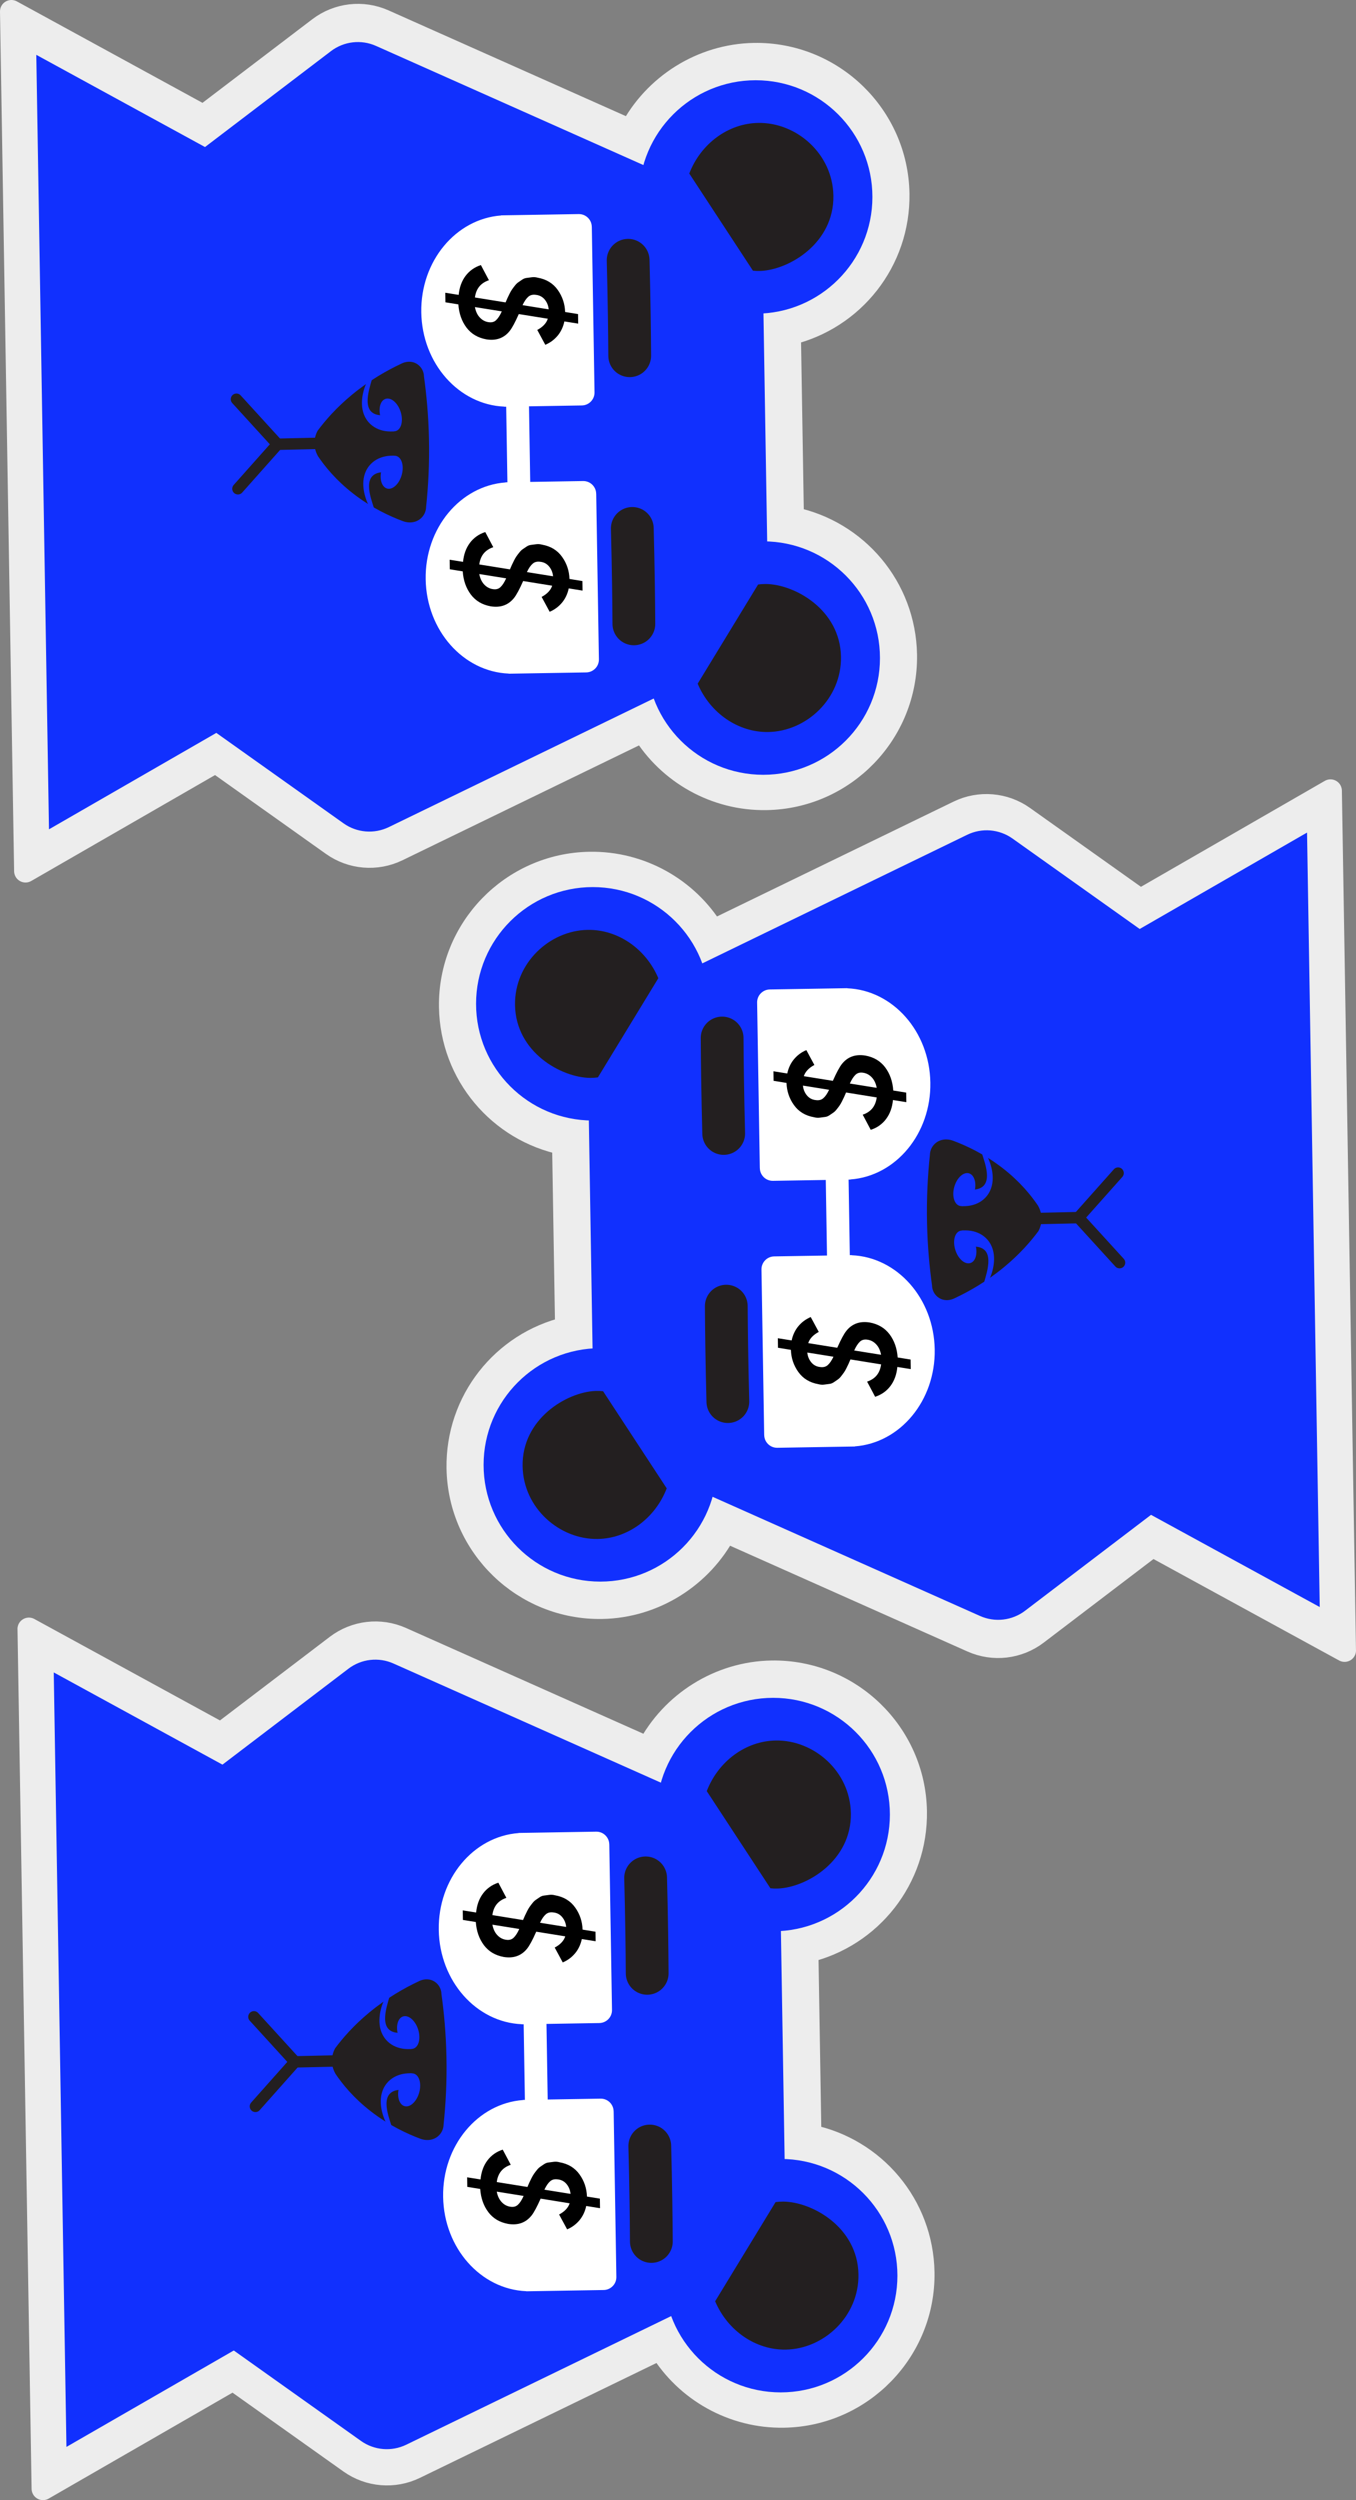 <?xml version="1.0" encoding="UTF-8"?>
<svg id="Layer_2" data-name="Layer 2" xmlns="http://www.w3.org/2000/svg" viewBox="0 0 475.53 876.72">
  <rect x="0" y="0" width="475.53" height="876.72" fill="#808080" stroke="none"/>
  <defs>
    <style>
      .cls-1 {
        fill: #fff;
      }

      .cls-2 {
        stroke-width: 4px;
      }

      .cls-2, .cls-3, .cls-4, .cls-5 {
        stroke-linecap: round;
        stroke-linejoin: round;
      }

      .cls-2, .cls-5 {
        fill: none;
        stroke: #231f20;
      }

      .cls-3 {
        fill: #ededed;
        stroke: #ededed;
      }

      .cls-3, .cls-4 {
        stroke-width: 8px;
      }

      .cls-4 {
        stroke: #fff;
      }

      .cls-4, .cls-6 {
        fill: #1130fe;
      }

      .cls-7 {
        fill: #231f20;
      }

      .cls-5 {
        stroke-width: 15px;
      }
    </style>
  </defs>
  <g id="Layer_1-2" data-name="Layer 1">
    <g>
      <g>
        <path class="cls-3" d="M10.13,571.25l67.37,36.82,40.57-30.89c6.51-4.96,15.2-5.97,22.68-2.64l86.56,38.57c8.3-15.88,24.93-26.51,43.28-26.81,27.39-.45,50.03,21.47,50.48,48.86.39,23.66-15.79,43.83-38.07,49.13l1.06,64.71c22.44,4.57,39.27,24.2,39.66,47.86.45,27.39-21.47,50.03-48.86,50.48-17.81.29-34.19-8.99-43.23-23.82l-86.12,41.81c-7.36,3.57-16.08,2.85-22.75-1.89l-40.99-29.14-66.69,38.43-4.94-301.47Z"/>
        <g>
          <path class="cls-6" d="M46.66,642.69l75.51-57.5c4.54-3.46,10.6-4.16,15.81-1.84l126.24,56.25c5.54,2.47,9.15,7.93,9.25,14l2.11,129.04c.1,6.07-3.33,11.65-8.79,14.3l-124.33,60.36c-5.13,2.49-11.21,1.98-15.86-1.32l-77.35-55c-4.04-2.88-6.48-7.5-6.56-12.47l-2.18-133.16c-.08-4.96,2.2-9.67,6.15-12.67Z"/>
          <path class="cls-1" d="M213.66,646.77c-.04-2.5-2.1-4.49-4.59-4.45l-27.18.45v.04c-15.9,1.17-28.32,16.03-28.02,33.98.29,17.95,13.19,32.4,29.12,33.05v.04s27.18-.45,27.18-.45c2.5-.04,4.49-2.1,4.45-4.59l-.95-58.08Z"/>
          <path class="cls-7" d="M117.63,727.2c-.47-.83-1.22-2.42-1.23-4.51-.01-1.98.65-3.52,1.09-4.36,2.7-3.64,6.58-8.12,12.03-12.62,6.23-5.15,12.42-8.61,17.24-10.88.5-.26,2.05-.98,3.84-.64,2.33.44,4.15,2.5,4.21,5.07.9,6.49,1.58,13.79,1.75,21.76.2,8.85-.25,16.91-1,24.01-.06,2.47-1.71,4.55-4.05,5.21-1.84.52-3.51-.02-4.08-.23-4.5-1.68-10.92-4.61-17.35-9.59-6.16-4.77-10.08-9.68-12.46-13.22Z"/>
          <line class="cls-4" x1="187.57" y1="705.35" x2="188.08" y2="736.75"/>
          <circle class="cls-6" cx="271.14" cy="636.32" r="40.93"/>
          <path class="cls-7" d="M272.87,662.26c-1.03.04-1.94,0-2.7-.09-7.44-11.36-14.88-22.71-22.32-34.07,4.06-10.54,13.71-17.57,24.16-17.75,13.39-.24,26.14,10.79,26.38,25.53.27,16.54-15.4,25.96-25.53,26.38Z"/>
          <circle class="cls-6" cx="273.78" cy="798.02" r="40.93"/>
          <path class="cls-6" d="M23.3,858.08c-1.48-90.53-2.97-181.06-4.45-271.6,22.88,12.5,45.75,25.01,68.63,37.51,1.13,65.05,2.26,130.1,3.4,195.14-22.53,12.98-45.05,25.96-67.58,38.94Z"/>
          <g>
            <polyline class="cls-2" points="89.05 707.25 103.45 723.04 89.57 738.65"/>
            <line class="cls-2" x1="120.12" y1="722.67" x2="103.45" y2="723.04"/>
          </g>
          <g>
            <path class="cls-6" d="M145.54,727.33c-1.81-.94-4.19.77-5.33,3.83s-.59,6.29,1.22,7.24,4.19-.77,5.33-3.83.59-6.29-1.22-7.24Z"/>
            <path class="cls-6" d="M144.41,727.07c-.59-.05-5.66-.39-8.81,3.54-3.57,4.44-1.54,10.42-1.09,11.73.94,2.78,2.64,4.97,3.04,4.78.77-.37-4-9.08-1.01-12.71.88-1.06,2.19-1.41,3.21-1.53"/>
          </g>
          <g>
            <path class="cls-6" d="M145.39,718.22c-1.78,1-4.22-.63-5.45-3.65-1.23-3.02-.8-6.27.98-7.27s4.22.63,5.45,3.65c1.23,3.02.8,6.27-.98,7.27Z"/>
            <path class="cls-6" d="M144.27,718.51c-.59.07-5.64.57-8.93-3.25-3.71-4.32-1.88-10.36-1.48-11.68.85-2.81,2.48-5.06,2.89-4.88.78.34-3.7,9.21-.59,12.73.91,1.04,2.24,1.34,3.26,1.43"/>
          </g>
          <path class="cls-7" d="M274.67,772.04c-1.03,0-1.94.07-2.69.18-7.06,11.59-14.13,23.19-21.19,34.78,4.4,10.4,14.28,17.11,24.73,16.95,13.39-.2,25.77-11.65,25.53-26.38-.27-16.54-16.24-25.44-26.38-25.53Z"/>
          <path d="M188.05,677.4c-1.29,2.91-2.36,4.89-3.2,5.94-2.02,2.51-4.75,3.48-8.2,2.92-2.96-.54-5.28-1.92-6.95-4.14-1.67-2.23-2.61-4.93-2.84-8.12l-4.53-.73-.05-3.35,4.69.75c.26-2.66,1.07-4.88,2.43-6.68,1.35-1.79,3.14-3.05,5.36-3.78l2.82,5.32c-2.87.95-4.51,2.96-4.91,6.05l10.75,1.73c.26-.63.49-1.16.69-1.59.2-.43.45-.95.75-1.54.3-.59.58-1.08.85-1.46.27-.39.6-.83,1.01-1.34.4-.51.79-.88,1.16-1.13.37-.25.81-.55,1.32-.9s1.03-.56,1.56-.62c.53-.06,1.14-.14,1.82-.24s1.39-.05,2.11.15c3.03.54,5.36,1.96,7.01,4.27,1.65,2.31,2.51,4.9,2.6,7.76l4.53.73.05,3.35-4.84-.78c-.41,1.93-1.2,3.6-2.35,4.99s-2.6,2.47-4.34,3.22l-2.82-5.22c1.94-1.03,3.18-2.34,3.7-3.93l-10.19-1.64ZM194.28,670.68c-1.18-.22-2.13-.02-2.86.61s-1.41,1.62-2.04,2.97l9.17,1.47c-.12-1.28-.56-2.39-1.32-3.35-.76-.96-1.74-1.53-2.95-1.71ZM177.2,680.18c1.17.25,2.13.05,2.86-.61.73-.67,1.41-1.71,2.04-3.13l-9.42-1.51c.26,1.45.8,2.64,1.61,3.55.81.92,1.78,1.48,2.92,1.71Z"/>
          <path class="cls-1" d="M215.19,740.39c-.04-2.5-2.1-4.49-4.59-4.45l-27.18.45v.04c-15.9,1.17-28.32,16.03-28.02,33.98s13.19,32.4,29.12,33.05v.04s27.18-.45,27.18-.45c2.5-.04,4.49-2.1,4.45-4.59l-.95-58.08Z"/>
          <path d="M189.59,771.01c-1.29,2.91-2.36,4.89-3.2,5.94-2.02,2.51-4.75,3.48-8.2,2.92-2.96-.54-5.28-1.92-6.95-4.14-1.67-2.23-2.61-4.93-2.84-8.12l-4.53-.73-.05-3.35,4.69.75c.26-2.66,1.07-4.88,2.43-6.68,1.35-1.79,3.14-3.05,5.36-3.78l2.82,5.32c-2.87.95-4.51,2.96-4.91,6.05l10.75,1.73c.26-.63.49-1.16.69-1.59.2-.43.45-.95.75-1.54.3-.59.58-1.08.85-1.46.27-.39.6-.83,1.01-1.34.4-.51.79-.88,1.16-1.13.37-.25.81-.55,1.32-.9s1.03-.56,1.56-.62c.53-.06,1.14-.14,1.82-.24s1.39-.05,2.11.15c3.03.54,5.36,1.96,7.01,4.27,1.65,2.31,2.51,4.9,2.6,7.76l4.53.73.05,3.35-4.84-.78c-.41,1.93-1.2,3.6-2.35,4.99-1.16,1.39-2.6,2.47-4.34,3.22l-2.82-5.22c1.94-1.03,3.18-2.34,3.7-3.93l-10.19-1.64ZM195.81,764.29c-1.18-.22-2.13-.02-2.86.61s-1.41,1.62-2.04,2.97l9.17,1.47c-.12-1.28-.56-2.39-1.32-3.35-.76-.96-1.74-1.53-2.95-1.71ZM178.73,773.8c1.17.25,2.13.05,2.86-.61.73-.67,1.41-1.71,2.04-3.13l-9.42-1.51c.26,1.45.8,2.64,1.61,3.55.81.92,1.78,1.48,2.92,1.71Z"/>
        </g>
        <path class="cls-5" d="M226.96,692c-.03-4.66-.08-9.35-.15-14.07-.1-6.53-.23-13-.4-19.41"/>
        <path class="cls-5" d="M228.42,786.03c-.03-4.66-.08-9.35-.15-14.07-.1-6.53-.23-13-.4-19.41"/>
      </g>
      <g>
        <path class="cls-3" d="M471.53,578.78l-67.37-36.82-40.57,30.89c-6.51,4.96-15.2,5.97-22.68,2.64l-86.56-38.57c-8.3,15.88-24.93,26.51-43.28,26.81-27.39.45-50.03-21.47-50.48-48.86-.39-23.66,15.79-43.83,38.07-49.13l-1.06-64.71c-22.44-4.57-39.27-24.2-39.66-47.86-.45-27.39,21.47-50.03,48.86-50.48,17.81-.29,34.19,8.99,43.23,23.82l86.12-41.81c7.36-3.57,16.08-2.85,22.75,1.89l40.99,29.14,66.69-38.43,4.94,301.47Z"/>
        <g>
          <path class="cls-6" d="M435,507.34l-75.51,57.5c-4.54,3.46-10.6,4.16-15.81,1.84l-126.24-56.25c-5.54-2.47-9.15-7.93-9.25-14l-2.11-129.04c-.1-6.07,3.33-11.65,8.79-14.3l124.33-60.36c5.13-2.49,11.21-1.98,15.86,1.32l77.35,55c4.04,2.88,6.48,7.5,6.56,12.47l2.18,133.16c.08,4.96-2.2,9.67-6.15,12.67Z"/>
          <path class="cls-1" d="M268,503.25c.04,2.5,2.1,4.49,4.59,4.45l27.18-.45v-.04c15.9-1.17,28.32-16.03,28.02-33.98-.29-17.95-13.19-32.4-29.12-33.05v-.04s-27.18.45-27.18.45c-2.5.04-4.49,2.1-4.45,4.59l.95,58.08Z"/>
          <path class="cls-7" d="M364.03,422.83c.47.83,1.22,2.42,1.23,4.51.01,1.98-.65,3.52-1.09,4.36-2.7,3.64-6.58,8.12-12.03,12.62-6.23,5.15-12.42,8.61-17.24,10.88-.5.26-2.05.98-3.84.64-2.33-.44-4.15-2.5-4.21-5.07-.9-6.49-1.58-13.79-1.75-21.76-.2-8.85.25-16.91,1-24.01.06-2.47,1.71-4.55,4.05-5.21,1.84-.52,3.51.02,4.08.23,4.5,1.68,10.92,4.61,17.35,9.59,6.16,4.77,10.08,9.68,12.46,13.22Z"/>
          <line class="cls-4" x1="294.09" y1="444.68" x2="293.58" y2="413.28"/>
          <circle class="cls-6" cx="210.52" cy="513.7" r="40.93"/>
          <path class="cls-7" d="M208.79,487.77c1.03-.04,1.94,0,2.7.09,7.44,11.36,14.88,22.71,22.32,34.07-4.06,10.54-13.71,17.57-24.16,17.75-13.39.24-26.14-10.79-26.38-25.53-.27-16.54,15.4-25.96,25.53-26.38Z"/>
          <circle class="cls-6" cx="207.88" cy="352.01" r="40.93"/>
          <path class="cls-6" d="M458.36,291.95c1.48,90.53,2.97,181.06,4.45,271.6-22.88-12.5-45.75-25.01-68.63-37.51-1.13-65.05-2.26-130.1-3.4-195.14,22.53-12.98,45.05-25.96,67.58-38.94Z"/>
          <g>
            <polyline class="cls-2" points="392.61 442.78 378.21 426.99 392.1 411.38"/>
            <line class="cls-2" x1="361.54" y1="427.36" x2="378.21" y2="426.99"/>
          </g>
          <g>
            <path class="cls-6" d="M336.12,422.7c1.81.94,4.19-.77,5.33-3.83s.59-6.29-1.22-7.24-4.19.77-5.33,3.83c-1.14,3.05-.59,6.29,1.22,7.24Z"/>
            <path class="cls-6" d="M337.25,422.95c.59.05,5.66.39,8.81-3.54,3.57-4.44,1.54-10.42,1.09-11.73-.94-2.78-2.64-4.97-3.04-4.78-.77.37,4,9.08,1.01,12.71-.88,1.06-2.19,1.41-3.21,1.53"/>
          </g>
          <g>
            <path class="cls-6" d="M336.27,431.81c1.78-1,4.22.63,5.45,3.65,1.23,3.02.8,6.27-.98,7.27-1.78,1-4.22-.63-5.45-3.65-1.23-3.02-.8-6.27.98-7.27Z"/>
            <path class="cls-6" d="M337.39,431.52c.59-.07,5.64-.57,8.93,3.25,3.71,4.32,1.88,10.36,1.48,11.68-.85,2.81-2.48,5.06-2.89,4.88-.78-.34,3.7-9.21.59-12.73-.91-1.04-2.24-1.34-3.26-1.43"/>
          </g>
          <path class="cls-7" d="M206.99,377.99c1.03,0,1.94-.07,2.69-.18,7.06-11.59,14.13-23.19,21.19-34.78-4.4-10.4-14.28-17.11-24.73-16.95-13.39.2-25.77,11.65-25.53,26.38.27,16.54,16.24,25.44,26.38,25.53Z"/>
          <path d="M293.61,472.63c1.29-2.91,2.36-4.89,3.2-5.94,2.02-2.51,4.75-3.48,8.2-2.92,2.96.54,5.28,1.92,6.95,4.14,1.67,2.23,2.61,4.93,2.84,8.12l4.53.73.05,3.35-4.69-.75c-.26,2.66-1.07,4.88-2.43,6.68-1.35,1.79-3.14,3.05-5.36,3.78l-2.82-5.32c2.87-.95,4.51-2.96,4.91-6.05l-10.75-1.73c-.26.63-.49,1.16-.69,1.59-.2.43-.45.95-.75,1.54-.3.59-.58,1.08-.85,1.46-.27.39-.6.83-1.01,1.34-.4.51-.79.88-1.16,1.13-.37.25-.81.55-1.32.9s-1.03.56-1.56.62c-.53.06-1.14.14-1.82.24s-1.39.05-2.11-.15c-3.03-.54-5.36-1.96-7.01-4.27-1.65-2.31-2.51-4.9-2.6-7.76l-4.53-.73-.05-3.35,4.84.78c.41-1.93,1.2-3.6,2.35-4.99s2.6-2.47,4.34-3.22l2.82,5.22c-1.94,1.03-3.18,2.34-3.7,3.93l10.19,1.64ZM287.38,479.35c1.18.22,2.13.02,2.86-.61s1.41-1.62,2.04-2.97l-9.17-1.47c.12,1.28.56,2.39,1.32,3.35.76.96,1.74,1.53,2.95,1.71ZM304.46,469.84c-1.17-.25-2.13-.05-2.86.61-.73.67-1.41,1.71-2.04,3.13l9.42,1.51c-.26-1.45-.8-2.64-1.61-3.55-.81-.92-1.78-1.48-2.92-1.71Z"/>
          <path class="cls-1" d="M266.47,409.64c.04,2.5,2.1,4.49,4.59,4.45l27.18-.45v-.04c15.9-1.17,28.32-16.03,28.02-33.98s-13.19-32.4-29.12-33.05v-.04s-27.18.45-27.18.45c-2.5.04-4.49,2.1-4.45,4.59l.95,58.08Z"/>
          <path d="M292.07,379.02c1.29-2.91,2.36-4.89,3.2-5.94,2.02-2.51,4.75-3.48,8.2-2.92,2.96.54,5.28,1.92,6.95,4.14,1.67,2.23,2.61,4.93,2.84,8.12l4.53.73.05,3.35-4.69-.75c-.26,2.66-1.07,4.88-2.43,6.68-1.35,1.79-3.14,3.05-5.36,3.78l-2.82-5.32c2.87-.95,4.51-2.96,4.91-6.05l-10.75-1.73c-.26.63-.49,1.16-.69,1.59-.2.43-.45.95-.75,1.54-.3.59-.58,1.08-.85,1.46-.27.39-.6.83-1.01,1.34-.4.51-.79.88-1.16,1.13-.37.25-.81.55-1.32.9s-1.03.56-1.56.62c-.53.06-1.14.14-1.82.24s-1.39.05-2.11-.15c-3.03-.54-5.36-1.96-7.01-4.27-1.65-2.31-2.51-4.9-2.6-7.76l-4.53-.73-.05-3.35,4.84.78c.41-1.93,1.2-3.6,2.35-4.99s2.6-2.47,4.34-3.22l2.82,5.22c-1.94,1.03-3.18,2.34-3.7,3.93l10.19,1.64ZM285.85,385.74c1.18.22,2.13.02,2.86-.61s1.41-1.62,2.04-2.97l-9.17-1.47c.12,1.28.56,2.39,1.32,3.35.76.96,1.74,1.53,2.95,1.71ZM302.93,376.23c-1.17-.25-2.13-.05-2.86.61-.73.67-1.41,1.71-2.04,3.13l9.42,1.51c-.26-1.45-.8-2.64-1.61-3.55-.81-.92-1.78-1.48-2.92-1.71Z"/>
        </g>
        <path class="cls-5" d="M254.7,458.03c.03,4.66.08,9.35.15,14.07.1,6.53.23,13,.4,19.41"/>
        <path class="cls-5" d="M253.24,364c.03,4.66.08,9.35.15,14.07.1,6.53.23,13,.4,19.41"/>
      </g>
      <g>
        <path class="cls-3" d="M4,4l67.37,36.82,40.57-30.89c6.51-4.96,15.2-5.97,22.68-2.64l86.56,38.57c8.3-15.88,24.93-26.51,43.28-26.81,27.39-.45,50.03,21.47,50.48,48.86.39,23.66-15.79,43.83-38.07,49.13l1.06,64.71c22.44,4.57,39.27,24.2,39.66,47.86.45,27.39-21.47,50.03-48.86,50.48-17.81.29-34.19-8.99-43.23-23.82l-86.12,41.81c-7.36,3.57-16.08,2.85-22.75-1.89l-40.99-29.14-66.69,38.43L4,4Z"/>
        <g>
          <path class="cls-6" d="M40.54,75.44L116.05,17.94c4.54-3.46,10.6-4.16,15.81-1.84l126.24,56.25c5.54,2.47,9.15,7.93,9.25,14l2.11,129.04c.1,6.07-3.33,11.65-8.79,14.3l-124.33,60.36c-5.13,2.49-11.21,1.98-15.86-1.32l-77.35-55c-4.04-2.88-6.48-7.5-6.56-12.47l-2.18-133.16c-.08-4.96,2.2-9.67,6.15-12.67Z"/>
          <path class="cls-1" d="M207.53,79.52c-.04-2.5-2.1-4.49-4.59-4.45l-27.18.45v.04c-15.9,1.17-28.32,16.03-28.02,33.98.29,17.95,13.19,32.4,29.12,33.05v.04s27.18-.45,27.18-.45c2.5-.04,4.49-2.1,4.45-4.59l-.95-58.08Z"/>
          <path class="cls-7" d="M111.5,159.95c-.47-.83-1.22-2.42-1.23-4.51-.01-1.98.65-3.52,1.09-4.36,2.7-3.64,6.58-8.12,12.03-12.62,6.23-5.15,12.42-8.61,17.24-10.88.5-.26,2.05-.98,3.84-.64,2.33.44,4.15,2.5,4.21,5.07.9,6.49,1.58,13.79,1.75,21.76.2,8.85-.25,16.91-1,24.01-.06,2.47-1.71,4.55-4.05,5.21-1.84.52-3.51-.02-4.08-.23-4.5-1.68-10.92-4.61-17.35-9.59-6.16-4.77-10.08-9.68-12.46-13.22Z"/>
          <line class="cls-4" x1="181.44" y1="138.1" x2="181.95" y2="169.5"/>
          <circle class="cls-6" cx="265.01" cy="69.07" r="40.93"/>
          <path class="cls-7" d="M266.74,95.01c-1.03.04-1.94,0-2.7-.09-7.44-11.36-14.88-22.71-22.32-34.07,4.06-10.54,13.71-17.57,24.16-17.75,13.39-.24,26.14,10.79,26.38,25.53.27,16.54-15.4,25.96-25.53,26.38Z"/>
          <circle class="cls-6" cx="267.66" cy="230.77" r="40.93"/>
          <path class="cls-6" d="M17.18,290.83c-1.48-90.53-2.97-181.06-4.45-271.6,22.88,12.5,45.75,25.01,68.63,37.51,1.13,65.05,2.26,130.1,3.4,195.14-22.53,12.98-45.05,25.96-67.58,38.94Z"/>
          <g>
            <polyline class="cls-2" points="82.92 140 97.32 155.79 83.44 171.4"/>
            <line class="cls-2" x1="113.99" y1="155.41" x2="97.32" y2="155.79"/>
          </g>
          <g>
            <path class="cls-6" d="M139.41,160.07c-1.81-.94-4.19.77-5.33,3.83s-.59,6.29,1.22,7.24,4.19-.77,5.33-3.83.59-6.29-1.22-7.24Z"/>
            <path class="cls-6" d="M138.28,159.82c-.59-.05-5.66-.39-8.81,3.54-3.57,4.44-1.54,10.42-1.09,11.73.94,2.78,2.64,4.97,3.04,4.78.77-.37-4-9.08-1.01-12.71.88-1.06,2.19-1.41,3.21-1.53"/>
          </g>
          <g>
            <path class="cls-6" d="M139.26,150.97c-1.78,1-4.22-.63-5.45-3.65-1.23-3.02-.8-6.27.98-7.27,1.78-1,4.22.63,5.45,3.65,1.23,3.02.8,6.27-.98,7.27Z"/>
            <path class="cls-6" d="M138.14,151.26c-.59.07-5.64.57-8.93-3.25-3.71-4.32-1.88-10.36-1.48-11.68.85-2.81,2.48-5.06,2.89-4.88.78.34-3.7,9.21-.59,12.73.91,1.04,2.24,1.34,3.26,1.43"/>
          </g>
          <path class="cls-7" d="M268.54,204.79c-1.03,0-1.94.07-2.69.18-7.06,11.59-14.13,23.19-21.19,34.78,4.4,10.4,14.28,17.11,24.73,16.95,13.39-.2,25.77-11.65,25.53-26.38-.27-16.54-16.24-25.44-26.38-25.53Z"/>
          <path d="M181.93,110.14c-1.29,2.91-2.36,4.89-3.2,5.94-2.02,2.51-4.75,3.48-8.2,2.92-2.96-.54-5.28-1.92-6.95-4.14-1.67-2.23-2.61-4.93-2.84-8.12l-4.53-.73-.05-3.35,4.69.75c.26-2.66,1.07-4.88,2.43-6.68,1.35-1.79,3.14-3.05,5.36-3.78l2.82,5.32c-2.87.95-4.51,2.96-4.91,6.05l10.75,1.73c.26-.63.49-1.16.69-1.59.2-.43.45-.95.75-1.54.3-.59.58-1.08.85-1.46.27-.39.6-.83,1.01-1.34.4-.51.79-.88,1.16-1.13.37-.25.81-.55,1.32-.9s1.03-.56,1.56-.62c.53-.06,1.14-.14,1.82-.24s1.39-.05,2.11.15c3.03.54,5.36,1.96,7.01,4.27,1.65,2.31,2.51,4.9,2.6,7.76l4.53.73.05,3.35-4.84-.78c-.41,1.93-1.2,3.6-2.35,4.99-1.16,1.39-2.6,2.47-4.34,3.22l-2.82-5.22c1.94-1.03,3.18-2.34,3.7-3.93l-10.19-1.64ZM188.15,103.43c-1.18-.22-2.13-.02-2.86.61s-1.41,1.62-2.04,2.97l9.17,1.47c-.12-1.28-.56-2.39-1.32-3.35-.76-.96-1.74-1.53-2.95-1.71ZM171.07,112.93c1.17.25,2.13.05,2.86-.61.73-.67,1.41-1.71,2.04-3.13l-9.42-1.51c.26,1.45.8,2.64,1.61,3.55.81.92,1.78,1.48,2.92,1.71Z"/>
          <path class="cls-1" d="M209.07,173.14c-.04-2.5-2.1-4.49-4.59-4.45l-27.18.45v.04c-15.9,1.17-28.32,16.03-28.02,33.98s13.19,32.4,29.12,33.05v.04s27.18-.45,27.18-.45c2.5-.04,4.49-2.1,4.45-4.59l-.95-58.08Z"/>
          <path d="M183.46,203.76c-1.29,2.91-2.36,4.89-3.2,5.94-2.02,2.51-4.75,3.48-8.2,2.92-2.96-.54-5.28-1.92-6.95-4.14-1.67-2.23-2.61-4.93-2.84-8.12l-4.53-.73-.05-3.35,4.69.75c.26-2.66,1.07-4.88,2.43-6.68,1.35-1.79,3.14-3.05,5.36-3.78l2.82,5.32c-2.87.95-4.51,2.96-4.91,6.05l10.75,1.73c.26-.63.49-1.16.69-1.59.2-.43.45-.95.75-1.54.3-.59.58-1.08.85-1.46.27-.39.6-.83,1.01-1.34.4-.51.79-.88,1.16-1.13.37-.25.81-.55,1.32-.9s1.03-.56,1.56-.62c.53-.06,1.14-.14,1.82-.24s1.39-.05,2.11.15c3.03.54,5.36,1.96,7.01,4.27,1.65,2.31,2.51,4.9,2.6,7.76l4.53.73.05,3.35-4.84-.78c-.41,1.93-1.2,3.6-2.35,4.99s-2.6,2.47-4.34,3.22l-2.82-5.22c1.94-1.03,3.18-2.34,3.7-3.93l-10.19-1.64ZM189.68,197.04c-1.18-.22-2.13-.02-2.86.61s-1.41,1.62-2.04,2.97l9.17,1.47c-.12-1.28-.56-2.39-1.32-3.35-.76-.96-1.74-1.53-2.95-1.71ZM172.6,206.55c1.17.25,2.13.05,2.86-.61.73-.67,1.41-1.71,2.04-3.13l-9.42-1.51c.26,1.45.8,2.64,1.61,3.55.81.92,1.78,1.48,2.92,1.71Z"/>
        </g>
        <path class="cls-5" d="M220.83,124.75c-.03-4.66-.08-9.35-.15-14.07-.1-6.53-.23-13-.4-19.41"/>
        <path class="cls-5" d="M222.29,218.78c-.03-4.66-.08-9.35-.15-14.07-.1-6.53-.23-13-.4-19.41"/>
      </g>
    </g>
  </g>
</svg>